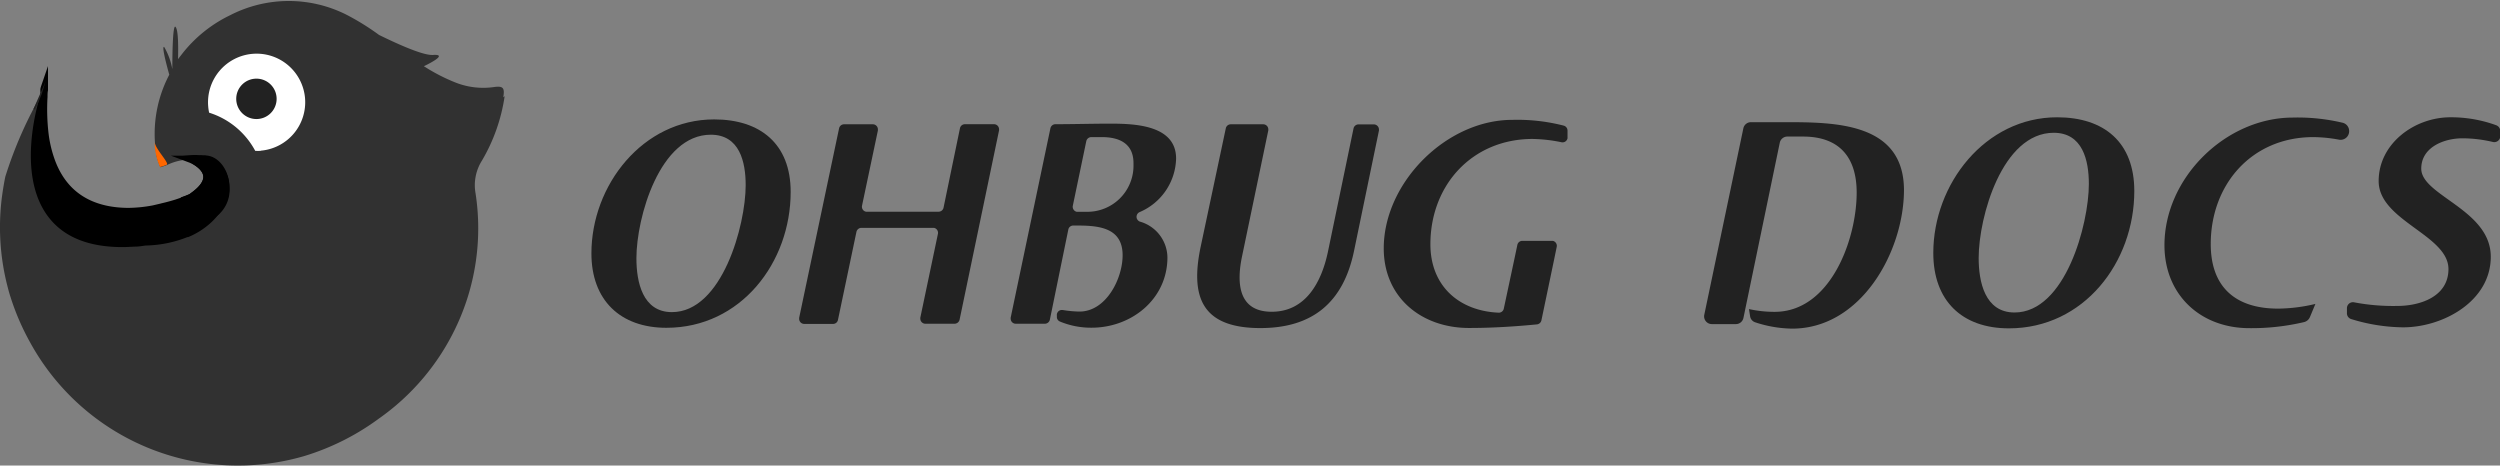 <svg xmlns="http://www.w3.org/2000/svg" viewBox="0 0 271.13 50.49"><rect x="0" y="0" width="271.13" height="50.49" fill="#808080" stroke="none"/><defs><style>.cls-1{fill:#222;}.cls-2{fill:#fff;}.cls-3{fill:#313131;}.cls-4{fill:none;stroke:#000;stroke-miterlimit:10;stroke-width:0.75px;}.cls-5{fill:#ff6700;}</style></defs><title>未标题-1</title><g id="组_7" data-name="组 7"><path id="路径_78" data-name="路径 78" class="cls-1" d="M23.4,17.24l-.44,1,1.69,2.44L25.89,19Z" transform="translate(0)"/><path id="路径_79" data-name="路径 79" d="M55.53,25.25h0v0" transform="translate(0)"/><path id="路径_80" data-name="路径 80" d="M22.73,17.58l-.26-.1h0a2.31,2.31,0,0,0-.52-.12l-.12,0a9.21,9.21,0,0,0-1.29-.06h.26a3.45,3.45,0,0,1,1,0,2.75,2.75,0,0,1,.93.26" transform="translate(0)"/><path id="路径_81" data-name="路径 81" d="M28.27,16.36a5.82,5.82,0,0,1-.59,0,8.57,8.57,0,0,0-5-4.14c0-.23-.08-.45-.1-.68a5.27,5.27,0,1,1,5.71,4.8" transform="translate(0)"/><path id="路径_82" data-name="路径 82" class="cls-2" d="M28.27,16.36a5.82,5.82,0,0,1-.59,0,8.57,8.57,0,0,0-5-4.14c0-.23-.08-.45-.1-.68a5.27,5.27,0,1,1,5.71,4.8" transform="translate(0)"/><path id="路径_83" data-name="路径 83" d="M29.89,10.87a1.65,1.65,0,1,1-1.79-1.5,1.65,1.65,0,0,1,1.79,1.5h0" transform="translate(0)"/><path id="路径_84" data-name="路径 84" d="M14.17,25.16a6.57,6.57,0,0,1-1,.05c.32,0,.65,0,1-.05" transform="translate(0)"/><path id="路径_85" data-name="路径 85" d="M20.68,17.26h0" transform="translate(0)"/><path id="路径_86" data-name="路径 86" d="M22,17.36l-.13,0a7.07,7.07,0,0,0-1.13-.07h.09a3.79,3.79,0,0,1,1,0l.14,0h0" transform="translate(0)"/><path id="路径_87" data-name="路径 87" class="cls-3" d="M54.73,10.43a19.21,19.21,0,0,1-2.47,7A5,5,0,0,0,51.58,21a25,25,0,0,1-2.23,14.69,25.38,25.38,0,0,1-8.25,9.7A26.71,26.71,0,0,1,33,49.46,25.69,25.69,0,0,1,3.27,37.14a26.57,26.57,0,0,1-2.12-4.9,0,0,0,0,0,0,0C1,31.79.89,31.36.78,30.93a25.67,25.67,0,0,1-.54-9.8q.14-1,.33-1.95A44.41,44.41,0,0,1,4.63,10l.12-.22c0,.25,0,.5,0,.73h0v0c-.18.58-2.55,8.27.84,12.73,1.44,1.89,3.92,3.2,8.06,3.12h0l1.08-.05h0q.59,0,1.14-.12h0a15,15,0,0,0,3.6-.9l.1,0h0a12.59,12.59,0,0,0,1.85-.89h0a8,8,0,0,0,.81-.51h0l.18-.16h0l.26-.29a9.43,9.43,0,0,0,1.44-2.1,3.62,3.62,0,0,0,.2-.45c.52-1.38.35-2.86-2.15-3.5l-.1-.09-.21,0h-.47a7.86,7.86,0,0,0-.84,0h0a6.05,6.05,0,0,0-2.44.6c-.23.09-.47.17-.71.24v0A8.09,8.09,0,0,1,17,17a13,13,0,0,1-.2-1.63A13.77,13.77,0,0,1,18.36,8.1c-.18-.62-.89-3.21-.55-3a7.35,7.35,0,0,1,.88,2.41l0-.06a.25.25,0,0,1,0-.07v0l0,0h0c0-.44,0-4.8.34-4.47s.3,2.47.28,3.51c.12-.17.25-.33.38-.5a14.68,14.68,0,0,1,5.27-4.27,13.89,13.89,0,0,1,12.72,0,27,27,0,0,1,3.43,2.14c2.24,1.1,4.83,2.24,5.86,2.17,1.56-.1-.17.83-1,1.22a19.73,19.73,0,0,0,3.48,1.79,8.19,8.19,0,0,0,4.13.47c1-.14,1.17.1,1,1.11" transform="translate(0)"/><path id="路径_88" data-name="路径 88" class="cls-2" d="M28.27,16.36a5.82,5.82,0,0,1-.59,0,8.57,8.57,0,0,0-5-4.14,5.06,5.06,0,0,1-.1-.68,5.27,5.27,0,1,1,5.71,4.8" transform="translate(0)"/><path id="路径_89" data-name="路径 89" class="cls-1" d="M72.27,35.55c-5,0-8.13-3-8.13-8.07,0-7.4,5.57-14.53,13.31-14.53,5,0,8.3,2.65,8.3,7.86,0,7.67-5.41,14.74-13.48,14.74m4.82-20.94c-5.55,0-8.07,9-8.07,13.4,0,2.56.66,5.84,3.85,5.84,5.44,0,8-9.42,8-13.77,0-2.52-.66-5.47-3.78-5.47" transform="translate(0)"/><path id="路径_90" data-name="路径 90" class="cls-1" d="M103.51,35.11h-3.15a.55.55,0,0,1-.55-.55.41.41,0,0,1,0-.11l1.91-9.09a.55.55,0,0,0-.43-.65l-.11,0H93.42a.56.56,0,0,0-.54.45l-2,9.53a.54.54,0,0,1-.54.44H87.22a.55.55,0,0,1-.55-.55s0-.07,0-.11L91,13.92a.55.55,0,0,1,.54-.44h3.12a.55.55,0,0,1,.55.55s0,.08,0,.12L93.49,22.3a.55.55,0,0,0,.43.66h7.87a.55.55,0,0,0,.54-.44l1.78-8.61a.55.55,0,0,1,.54-.44h3.15a.55.55,0,0,1,.55.55.49.49,0,0,1,0,.12l-4.28,20.53a.57.57,0,0,1-.54.44" transform="translate(0)"/><path id="路径_91" data-name="路径 91" class="cls-1" d="M123.6,23a.56.56,0,0,0-.3.72.59.59,0,0,0,.31.31,4.09,4.09,0,0,1,3,3.88c0,4.52-3.88,7.63-8.23,7.63a8.77,8.77,0,0,1-3.43-.67.55.55,0,0,1-.33-.43l0-.2a.55.55,0,0,1,.47-.62h.16a12.32,12.32,0,0,0,1.82.17c2.89,0,4.68-3.56,4.68-6.11,0-3.19-2.93-3.23-5.35-3.22a.54.54,0,0,0-.54.44l-2,9.77a.56.56,0,0,1-.55.44h-3.14a.55.55,0,0,1-.56-.55.36.36,0,0,1,0-.11l4.31-20.54a.56.56,0,0,1,.53-.44c2,0,4-.06,6-.06,2.66,0,7.1.17,7.1,3.78A6.48,6.48,0,0,1,123.6,23m-4.11-8.13h-1.14a.56.56,0,0,0-.54.44l-1.46,7a.56.56,0,0,0,.42.66h1.16a5,5,0,0,0,5-4.9c0-.13,0-.25,0-.38,0-2.12-1.53-2.82-3.42-2.82" transform="translate(0)"/><path id="路径_92" data-name="路径 92" class="cls-1" d="M146.84,27.25c-1.16,5.54-4.48,8.33-10.15,8.33-6.4,0-7.6-3.42-6.48-8.8l2.73-12.86a.55.55,0,0,1,.54-.44H137a.55.55,0,0,1,.55.55.37.37,0,0,1,0,.11l-2.85,13.67c-.56,2.69-.53,6,3.22,6s5.44-3.32,6.11-6.57l2.76-13.3a.56.56,0,0,1,.54-.45H149a.56.56,0,0,1,.55.56.41.41,0,0,1,0,.11Z" transform="translate(0)"/><path id="路径_93" data-name="路径 93" class="cls-1" d="M164.27,27.94l-1.18,5.53a.55.55,0,0,1-.57.44c-4.3-.19-7.39-2.91-7.39-7.42,0-6.44,4.55-11.42,11.09-11.42a16.61,16.61,0,0,1,3.14.36A.55.55,0,0,0,170,15a.49.49,0,0,0,0-.12v-.73a.56.56,0,0,0-.39-.52A20.17,20.17,0,0,0,164,13c-7.13,0-13.93,6.8-13.93,13.94,0,5.34,4.11,8.63,9.25,8.63,2.46,0,4.91-.15,7.37-.39a.56.56,0,0,0,.48-.44l1.36-6.51.3-1.46a.55.55,0,0,0-.43-.65H165.1a.55.55,0,0,0-.54.44Z" transform="translate(0)"/><path id="路径_94" data-name="路径 94" d="M23.63,18.63l0,.14a1.92,1.92,0,0,0-.52-.25,4.31,4.31,0,0,1,.49.11" transform="translate(0)"/><path id="路径_95" data-name="路径 95" d="M23.77,18.84h0Z" transform="translate(0)"/><path id="路径_96" data-name="路径 96" d="M21.06,21.28l0,0,.06,0h0" transform="translate(0)"/><path id="路径_97" data-name="路径 97" d="M24.49,20.1a3.09,3.09,0,0,0-.12-.73,4.34,4.34,0,0,0-.2-.5,3.63,3.63,0,0,0-.54-.8h0a4,4,0,0,0-.73-.63l-.08,0-.36-.11-.25-.07h0l-.1,0-.33-.06h-.2a6.78,6.78,0,0,0-.9,0l.16.06h-.23a3.45,3.45,0,0,1,.61.3c.91.54,2.26,1.78-.13,3.58l.22-.05-.18.13-.19.13-.05,0,0,0,.16-.1a9,9,0,0,1-1,.43c-.31.12-.62.22-.91.32-.8.25-1.43.39-1.48.4l-.19.05-.51.12-.3.07a15.33,15.33,0,0,1-2.78.28C11,22.9,7.36,22,5.67,17.67h0a13.28,13.28,0,0,1-.77-3.1v0a23.17,23.17,0,0,1-.12-4.08h0c0-.24,0-.48.05-.73l0-.35h0a2.35,2.35,0,0,0-.08.29l0,.1h0l0,.11s0,0,0,.06,0,.05,0,.08a.65.65,0,0,1,0,.13c0,.05,0,.1,0,.17s0,.14-.05.21h0v0c-.19.58-2.56,8.28.84,12.73,1.44,1.9,3.92,3.2,8.05,3.13h0l1.07-.05h0c.39,0,.76-.07,1.12-.12h.12a12.44,12.44,0,0,0,4.35-.91l.08,0a7.92,7.92,0,0,0,2.17-1.36h0a6.75,6.75,0,0,0,.54-.53c.14-.15.26-.31.38-.45s.09-.13.13-.19.19-.29.28-.44h0a3.14,3.14,0,0,0,.78-2.21m-1.73-.67a.11.11,0,0,0,0-.05h.1l0,.05-.13.19.06-.18m-.08-1.85h0a0,0,0,0,1,0,0Zm.43,1.82,0-.05.74-.06h.06a.08.08,0,0,1,0,.05Zm.95,1.84h0v0l.05,0h0" transform="translate(0)"/><path id="路径_98" data-name="路径 98" class="cls-4" d="M24.49,20.1a3.09,3.09,0,0,0-.12-.73,4.34,4.34,0,0,0-.2-.5,3.63,3.63,0,0,0-.54-.8h0a4,4,0,0,0-.73-.63l-.08,0-.36-.11-.25-.07h0l-.1,0-.33-.06h-.2a6.78,6.78,0,0,0-.9,0l.16.06h-.23a3.45,3.45,0,0,1,.61.3c.91.54,2.26,1.78-.13,3.58l.22-.05-.18.13-.19.13-.05,0,0,0,.16-.1a9,9,0,0,1-1,.43c-.31.12-.62.22-.91.32-.8.25-1.43.39-1.48.4l-.19.05-.51.12-.3.07a15.33,15.33,0,0,1-2.78.28C11,22.9,7.36,22,5.67,17.67h0a13.28,13.28,0,0,1-.77-3.1v0a23.17,23.17,0,0,1-.12-4.08h0c0-.24,0-.48.05-.73l0-.35h0a2.35,2.35,0,0,0-.08.29l0,.1h0l0,.11s0,0,0,.06,0,.05,0,.08a.65.65,0,0,1,0,.13c0,.05,0,.1,0,.17s0,.14-.05.21h0v0c-.19.58-2.56,8.28.84,12.73,1.44,1.9,3.92,3.2,8.05,3.13h0l1.07-.05h0c.39,0,.76-.07,1.12-.12h.12a12.44,12.44,0,0,0,4.35-.91l.08,0a7.92,7.92,0,0,0,2.17-1.36h0a6.75,6.75,0,0,0,.54-.53c.14-.15.26-.31.38-.45s.09-.13.13-.19.19-.29.28-.44h0A3.22,3.22,0,0,0,24.49,20.1Zm-1.74-.66s0,0,0-.06h.1l0,.06-.14.19A.64.64,0,0,0,22.75,19.44Zm-.07-1.85h0a0,0,0,0,1,0,0Zm.42,1.82v-.05l.74-.06h.06s0,0,0,.06Zm1,1.84h0v0h0Z" transform="translate(0)"/><path id="路径_99" data-name="路径 99" class="cls-5" d="M16.77,15.36a6.85,6.85,0,0,0,.58,2.75,4.34,4.34,0,0,0,.72-.24c.36-.16-1.27-1.73-1.3-2.5" transform="translate(0)"/><path id="路径_100" data-name="路径 100" class="cls-1" d="M30,10.73a2.19,2.19,0,1,1-2.19-2.2A2.19,2.19,0,0,1,30,10.73h0" transform="translate(0)"/><path id="路径_101" data-name="路径 101" class="cls-1" d="M4.93,8.87l-.4,1.31L4.21,11l-.41.89-.17-.07Z" transform="translate(0)"/><path id="路径_102" data-name="路径 102" d="M24.49,20.19a5.86,5.86,0,0,1-2.3,4V23.09Z" transform="translate(0)"/><path id="路径_103" data-name="路径 103" d="M24.52,20.4a3.23,3.23,0,0,1-1.62,3,1.92,1.92,0,0,1-.71.15,2.45,2.45,0,0,1-2.14-1.9,9,9,0,0,0,1-.43l-.16.1,0,0,.05,0,.19-.13.18-.13-.22.05c2.39-1.79,1-3,.13-3.58a1.83,1.83,0,0,1,1-.3h0c1.29,0,2.33,1.42,2.33,3.16" transform="translate(0)"/><path id="路径_104" data-name="路径 104" class="cls-4" d="M24.52,20.4a3.23,3.23,0,0,1-1.62,3,1.92,1.92,0,0,1-.71.15,2.45,2.45,0,0,1-2.14-1.9,9,9,0,0,0,1-.43l-.16.1,0,0,.05,0,.19-.13.18-.13-.22.05c2.39-1.79,1-3,.13-3.58a1.83,1.83,0,0,1,1-.3h0C23.48,17.24,24.52,18.66,24.52,20.4Z" transform="translate(0)"/><path id="路径_105" data-name="路径 105" d="M24.06,22.37a6.6,6.6,0,0,1-3.87,2.93c-3,1,.5-2.13.5-2.13l1.59-1.25Z" transform="translate(0)"/></g><path class="cls-1" d="M194.37,35.64a13.21,13.21,0,0,1-4-.68.82.82,0,0,1-.57-.67l-.12-.77a12.87,12.87,0,0,0,2.78.3c6.06,0,8.9-7.86,8.9-12.93,0-3.83-1.87-6.08-5.82-6.08h-1.7a.84.84,0,0,0-.82.67l-3.94,19a.84.84,0,0,1-.82.67h-2.6a.84.84,0,0,1-.83-1l4.24-20.23a.84.84,0,0,1,.82-.67h3.6c5.46,0,13,0,13,7.39C206.46,27.34,201.81,35.64,194.37,35.64Z" transform="translate(0)"/><path class="cls-1" d="M217.87,35.61c-5.09,0-8.2-3-8.2-8.17,0-7.49,5.63-14.72,13.43-14.72,5.08,0,8.37,2.69,8.37,8C231.47,28.45,226,35.61,217.87,35.61Zm4.86-21.21c-5.59,0-8.14,9.14-8.14,13.58,0,2.58.67,5.91,3.89,5.91,5.49,0,8.06-9.54,8.06-13.94C226.54,17.39,225.87,14.4,222.73,14.4Z" transform="translate(0)"/><path class="cls-1" d="M250.88,14.87c-6.63,0-11.12,5.08-11.12,11.6,0,4.7,2.72,7,7.3,7a17.83,17.83,0,0,0,4.05-.51l-.59,1.42a.94.94,0,0,1-.63.55,24.82,24.82,0,0,1-5.94.66c-5.29,0-9.21-3.6-9.21-9,0-7.32,6.66-13.84,13.93-13.84a21.2,21.2,0,0,1,5.43.57.93.93,0,0,1,.67.89h0a.93.93,0,0,1-1.09.94A15.65,15.65,0,0,0,250.88,14.87Z" transform="translate(0)"/><path class="cls-1" d="M267.05,15c-1.95,0-4.46.94-4.46,3.29,0,2.93,7.54,4.44,7.54,9.55,0,4.84-5.19,7.66-9.51,7.66a19.67,19.67,0,0,1-5.64-.9.65.65,0,0,1-.45-.62v-.56a.65.65,0,0,1,.79-.63,22.62,22.62,0,0,0,4.66.39c2.48,0,5.56-1,5.56-4,0-3.7-7.57-5.24-7.57-9.54,0-4.1,3.92-6.92,7.77-6.92a14.29,14.29,0,0,1,5,.87.68.68,0,0,1,.42.62v.55a.65.65,0,0,1-.79.64A14.45,14.45,0,0,0,267.05,15Z" transform="translate(0)"/></svg>
